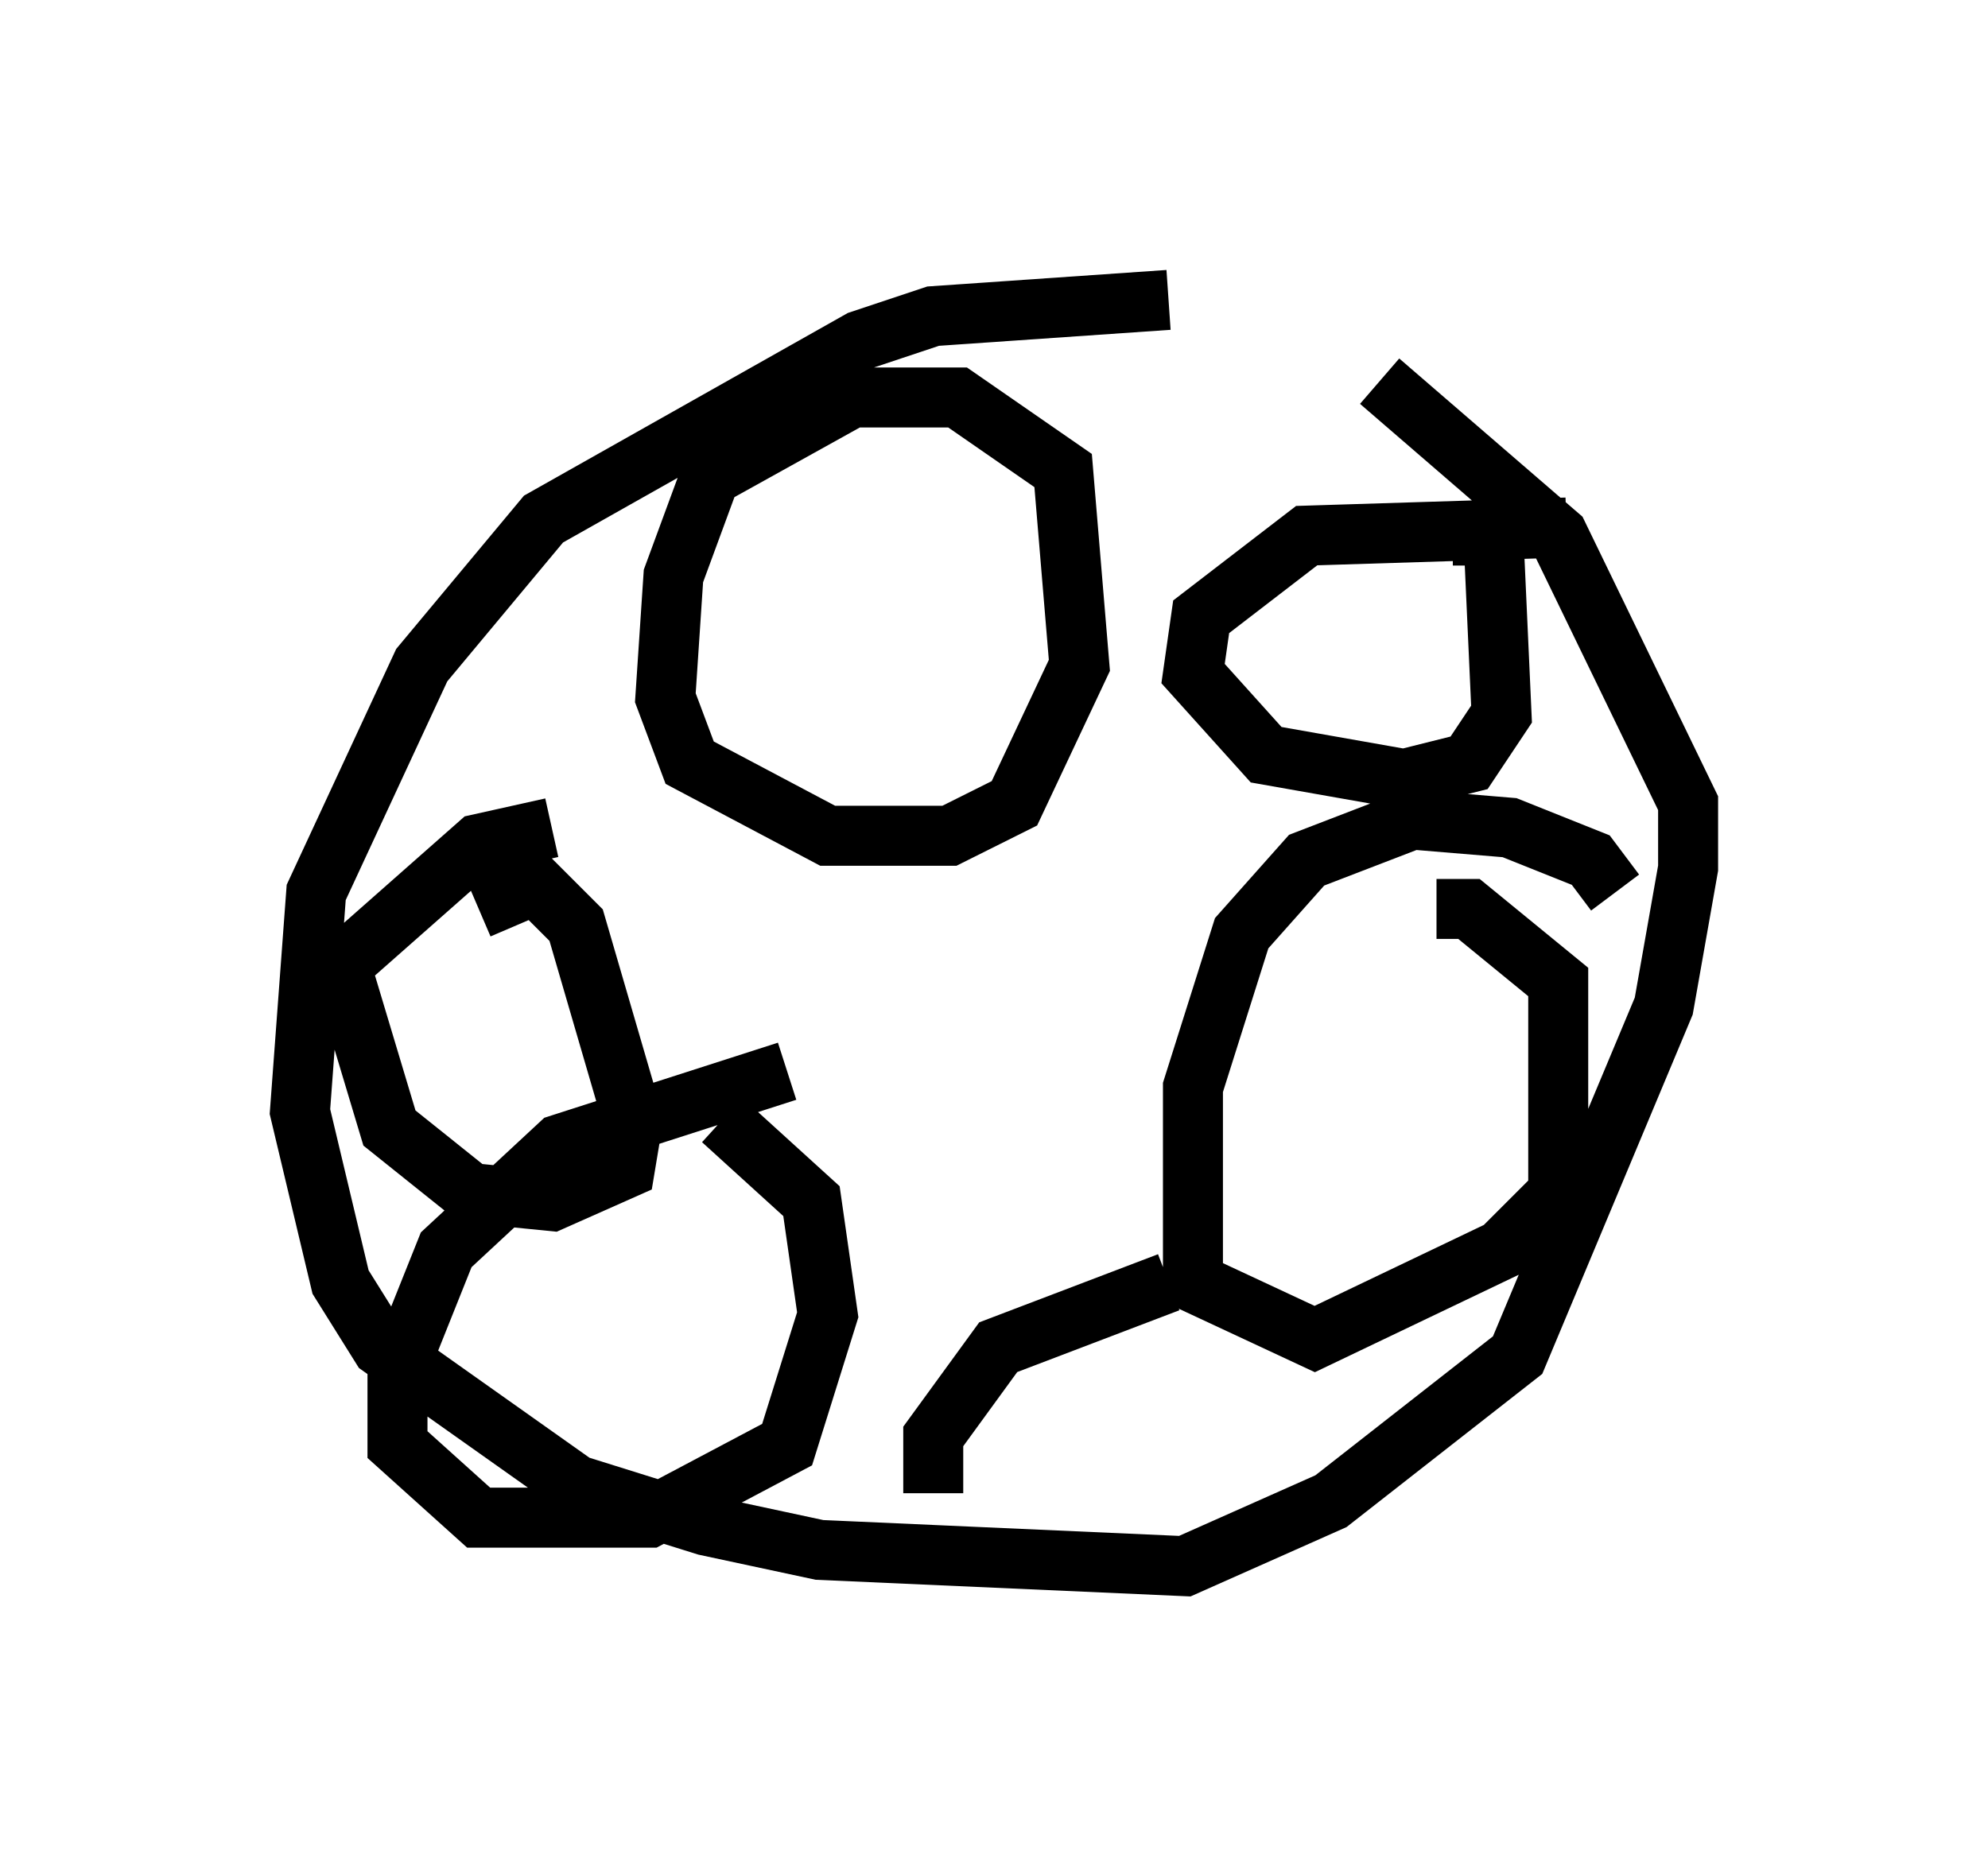 <?xml version="1.0" encoding="utf-8" ?>
<svg baseProfile="full" height="31.109" version="1.1" width="33.139" xmlns="http://www.w3.org/2000/svg" xmlns:ev="http://www.w3.org/2001/xml-events" xmlns:xlink="http://www.w3.org/1999/xlink"><defs /><rect fill="white" height="31.109" width="33.139" x="0" y="0" /><path d="M24.892, 6.353 m-5.413, -1.353 l-3.924, 0.271 -1.218, 0.406 l-5.277, 2.977 -2.03, 2.436 l-1.759, 3.789 -0.271, 3.654 l0.677, 2.842 0.677, 1.083 l3.248, 2.3 2.165, 0.677 l1.894, 0.406 6.089, 0.271 l2.436, -1.083 3.112, -2.436 l2.436, -5.819 0.406, -2.3 l0.0, -1.083 -2.165, -4.465 l-2.977, -2.571 m-9.066, -0.271 l-0.135, 0.271 m-1.624, 0.677 l-0.947, 2.571 -0.135, 2.03 l0.406, 1.083 2.3, 1.218 l2.03, 0.0 1.083, -0.541 l1.083, -2.3 -0.271, -3.248 l-1.759, -1.218 -1.759, 0.0 l-2.436, 1.353 m15.155, 6.901 l-0.406, -0.541 -1.353, -0.541 l-1.624, -0.135 -1.759, 0.677 l-1.083, 1.218 -0.812, 2.571 l0.0, 3.248 2.03, 0.947 l3.112, -1.488 0.947, -0.947 l0.0, -3.518 -1.488, -1.218 l-0.541, 0.0 m-10.825, 2.706 l-3.789, 1.218 -1.894, 1.759 l-0.812, 2.03 0.0, 1.218 l1.353, 1.218 2.842, 0.0 l2.3, -1.218 0.677, -2.165 l-0.271, -1.894 -1.488, -1.353 m14.073, -9.878 l-4.33, 0.135 -1.759, 1.353 l-0.135, 0.947 1.218, 1.353 l2.3, 0.406 1.083, -0.271 l0.541, -0.812 -0.135, -2.977 l-0.677, 0.0 m-15.02, 4.871 l-1.218, 0.271 -2.3, 2.03 l0.812, 2.706 1.353, 1.083 l1.353, 0.135 1.218, -0.541 l0.135, -0.812 -0.947, -3.248 l-0.677, -0.677 -0.947, 0.406 m11.502, 6.225 l-2.842, 1.083 -1.083, 1.488 l0.0, 0.947 " fill="none" stroke="black" stroke-width="1" /></svg>